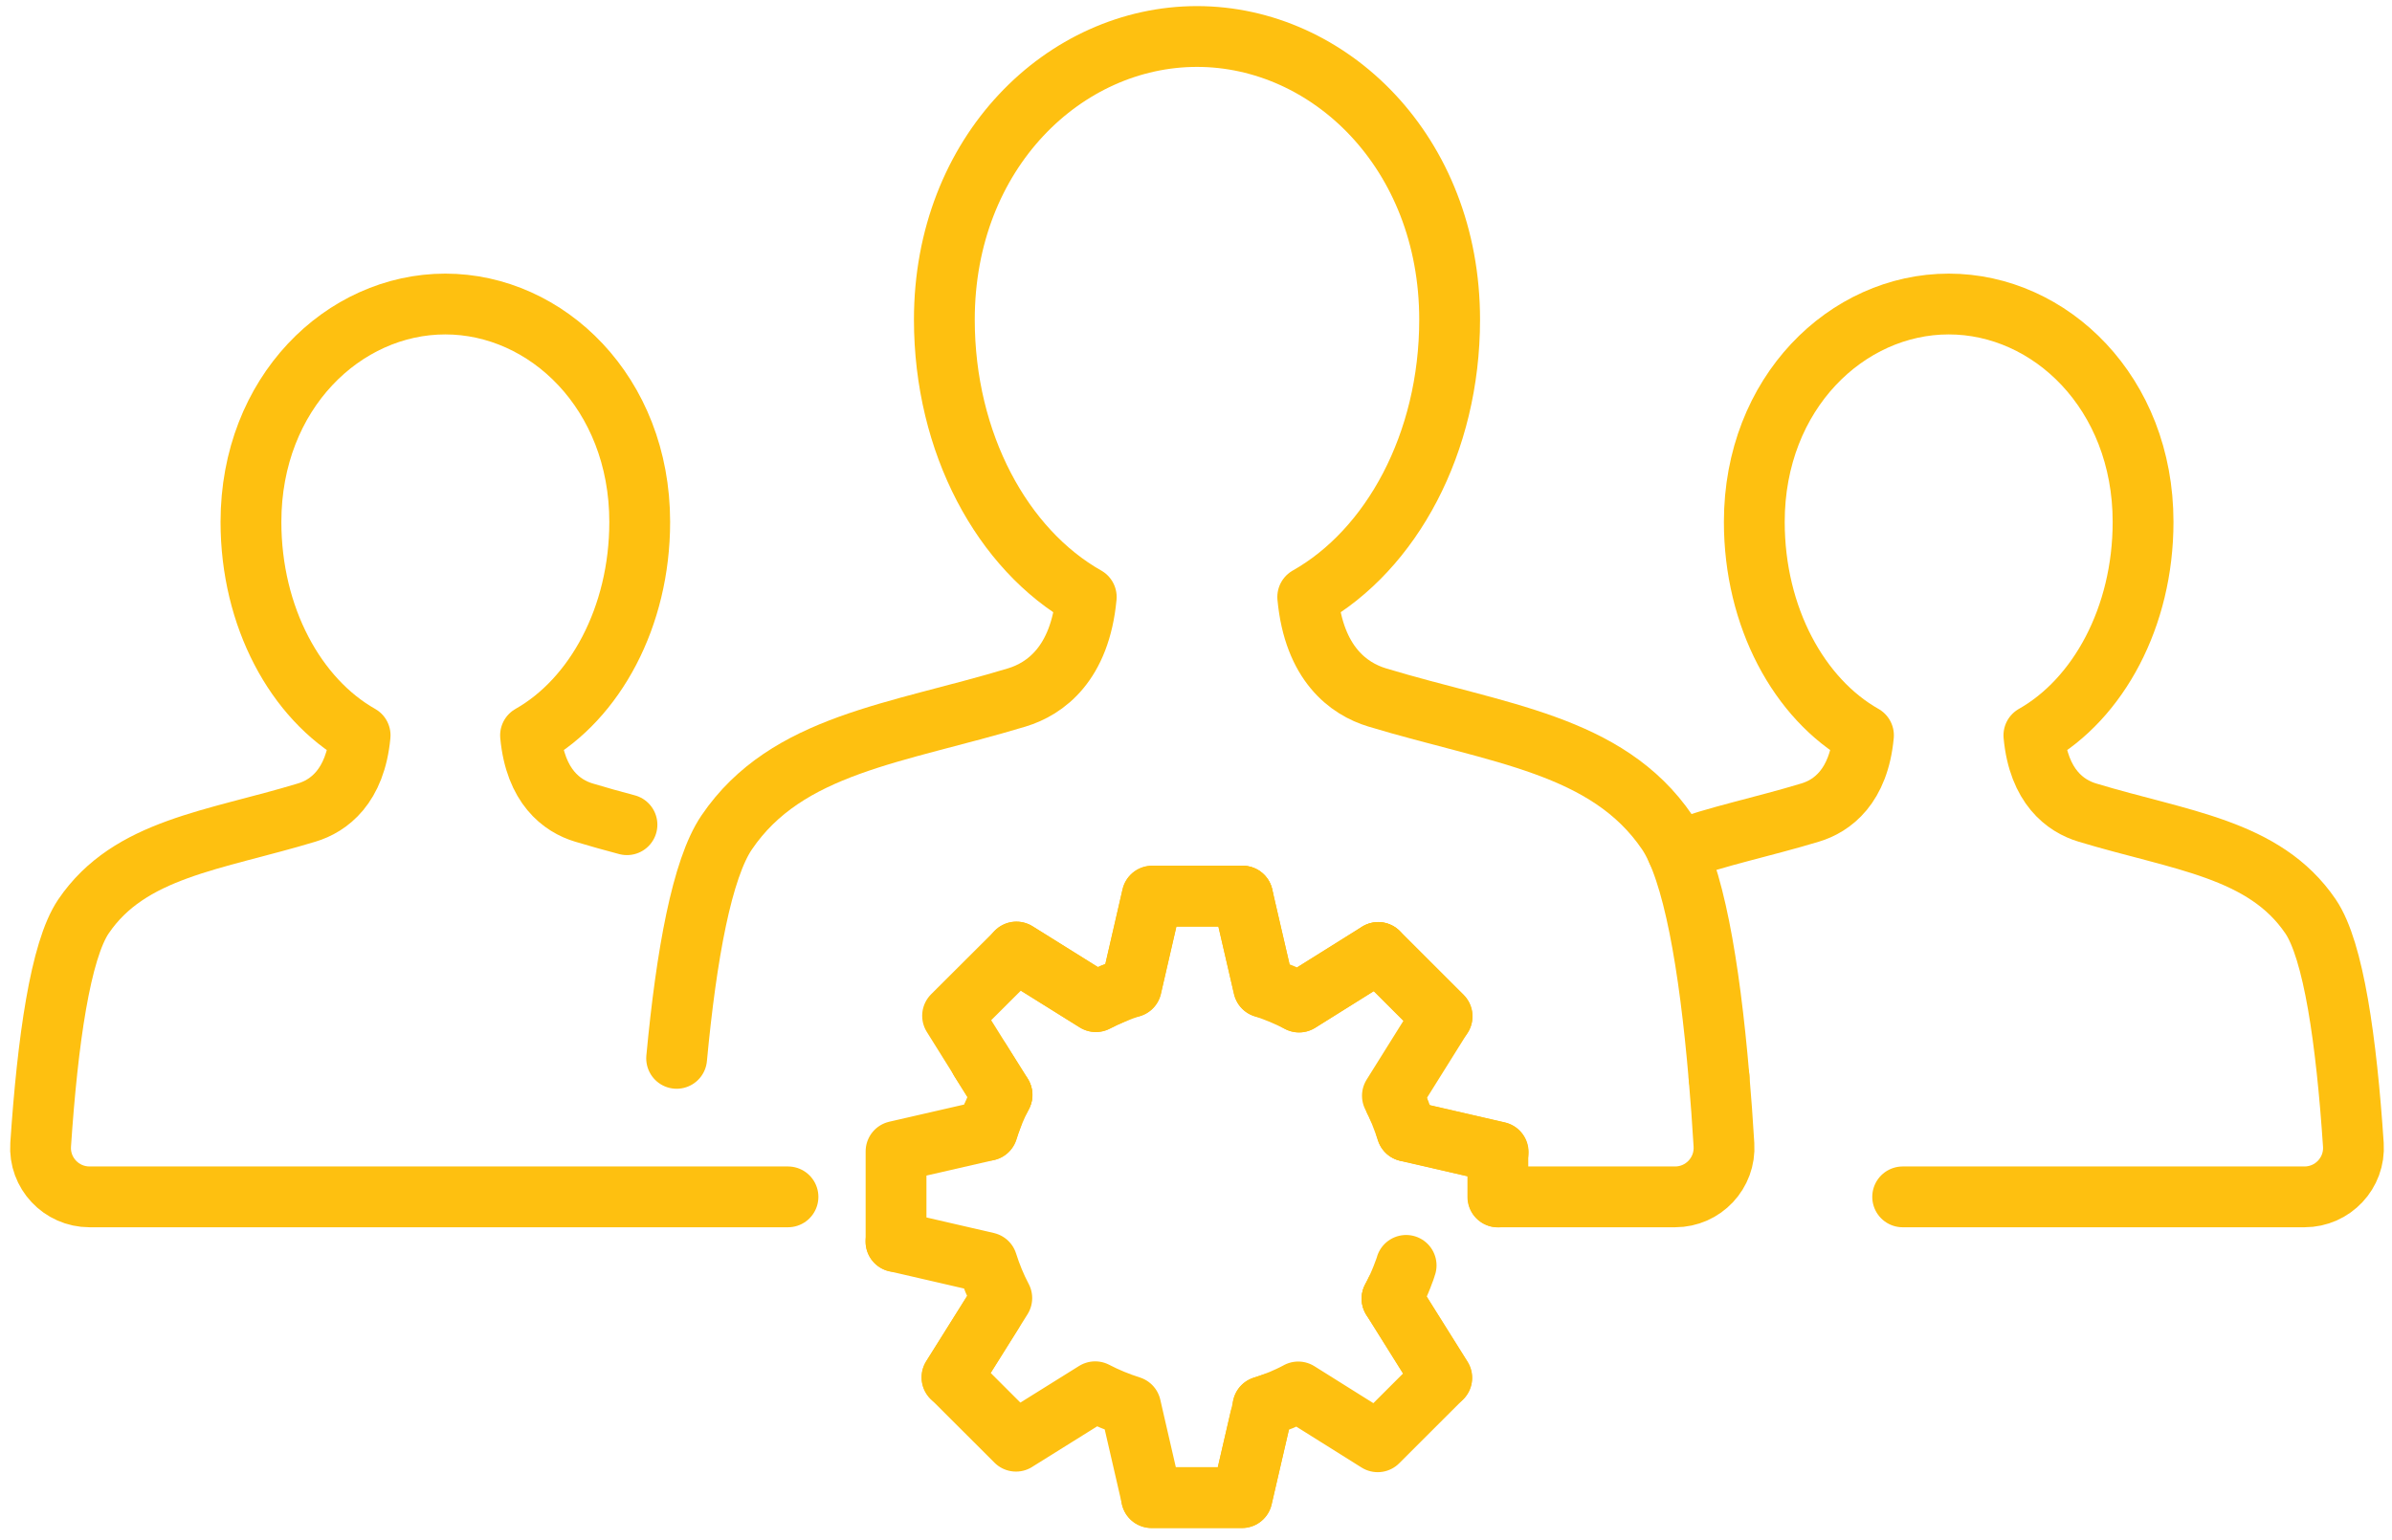 <svg width="118" height="76" viewBox="0 0 118 76" fill="none" xmlns="http://www.w3.org/2000/svg">
<path d="M30.929 40.695C30.233 40.511 29.522 40.313 28.802 40.096C27.724 39.772 26.409 38.821 26.172 36.285C29.348 34.488 31.558 30.45 31.558 25.755C31.558 19.384 26.979 15.002 21.966 15.002C16.953 15.002 12.38 19.384 12.38 25.755C12.38 30.45 14.589 34.488 17.765 36.285C17.528 38.821 16.209 39.772 15.13 40.096C10.562 41.482 6.395 41.864 4.118 45.221C2.982 46.897 2.349 51.355 2.005 56.49C1.913 57.881 3.021 59.06 4.418 59.06H38.872" stroke="#FEC010" stroke-width="3" stroke-linecap="round" stroke-linejoin="round"/>
<path d="M73.906 59.06H82.632C84.029 59.06 85.132 57.881 85.044 56.49C84.977 55.355 84.895 54.244 84.803 53.167" stroke="#FEC010" stroke-width="3" stroke-linecap="round" stroke-linejoin="round"/>
<path d="M33.379 52.225C33.862 47.081 34.636 42.859 35.849 41.076C38.813 36.71 44.227 36.212 50.164 34.415C51.566 33.99 53.277 32.754 53.586 29.459C49.458 27.127 46.586 21.876 46.586 15.775C46.586 7.496 52.532 1.801 59.049 1.801C65.566 1.801 71.512 7.496 71.512 15.775C71.512 21.876 68.64 27.127 64.512 29.459C64.821 32.754 66.533 33.99 67.935 34.415C73.871 36.212 79.285 36.71 82.249 41.076C83.53 42.97 84.328 47.597 84.802 53.167" stroke="#FEC010" stroke-width="3" stroke-linecap="round" stroke-linejoin="round"/>
<path d="M82.742 41.989C84.686 41.26 86.938 40.811 89.297 40.096C90.376 39.772 91.691 38.821 91.927 36.285C88.751 34.488 86.542 30.45 86.542 25.755C86.542 19.384 91.12 15.002 96.133 15.002C101.146 15.002 105.72 19.384 105.72 25.755C105.72 30.45 103.51 34.488 100.334 36.285C100.571 38.821 101.891 39.772 102.969 40.096C107.537 41.482 111.705 41.864 113.982 45.221C115.118 46.897 115.751 51.355 116.094 56.49C116.186 57.881 115.079 59.06 113.682 59.06H93.861" stroke="#FEC010" stroke-width="3" stroke-linecap="round" stroke-linejoin="round"/>
<path d="M62.748 69.261C62.599 69.319 62.449 69.368 62.299 69.411M68.675 64.078L71.126 67.986" stroke="#FEC010" stroke-width="3" stroke-linecap="round" stroke-linejoin="round"/>
<path d="M73.907 56.848L69.416 55.814" stroke="#FEC010" stroke-width="3" stroke-linecap="round" stroke-linejoin="round"/>
<path d="M67.99 47.003H67.995L71.142 50.148V50.153" stroke="#FEC010" stroke-width="3" stroke-linecap="round" stroke-linejoin="round"/>
<path d="M61.299 44.216H56.837L55.803 48.704" stroke="#FEC010" stroke-width="3" stroke-linecap="round" stroke-linejoin="round"/>
<path d="M50.137 46.979L54.053 49.423C54.333 49.279 54.618 49.148 54.913 49.027" stroke="#FEC010" stroke-width="3" stroke-linecap="round" stroke-linejoin="round"/>
<path d="M49.426 54.027C49.397 54.085 49.368 54.138 49.344 54.196" stroke="#FEC010" stroke-width="3" stroke-linecap="round" stroke-linejoin="round"/>
<path d="M46.959 67.967L48.951 64.789M56.806 73.903H61.269L62.163 70.025" stroke="#FEC010" stroke-width="3" stroke-linecap="round" stroke-linejoin="round"/>
<path d="M68.844 63.735C68.791 63.851 68.733 63.972 68.67 64.083" stroke="#FEC010" stroke-width="3" stroke-linecap="round" stroke-linejoin="round"/>
<path d="M69.415 55.814C69.391 55.741 69.367 55.664 69.338 55.592" stroke="#FEC010" stroke-width="3" stroke-linecap="round" stroke-linejoin="round"/>
<path d="M68.971 54.645C68.923 54.524 68.865 54.403 68.807 54.287" stroke="#FEC010" stroke-width="3" stroke-linecap="round" stroke-linejoin="round"/>
<path d="M64.088 49.443L67.989 46.998V47.003" stroke="#FEC010" stroke-width="3" stroke-linecap="round" stroke-linejoin="round"/>
<path d="M61.293 44.221H61.298L62.337 48.713" stroke="#FEC010" stroke-width="3" stroke-linecap="round" stroke-linejoin="round"/>
<path d="M49.425 54.026L48.361 52.331" stroke="#FEC010" stroke-width="3" stroke-linecap="round" stroke-linejoin="round"/>
<path d="M48.936 55.109C48.849 55.331 48.772 55.553 48.699 55.78" stroke="#FEC010" stroke-width="3" stroke-linecap="round" stroke-linejoin="round"/>
<path d="M44.199 61.267C44.199 61.267 44.209 61.267 44.214 61.267" stroke="#FEC010" stroke-width="3" stroke-linecap="round" stroke-linejoin="round"/>
<path d="M69.366 62.441C69.356 62.475 69.346 62.513 69.332 62.547C69.308 62.629 69.279 62.706 69.245 62.789C69.192 62.938 69.134 63.088 69.071 63.233C69.003 63.402 68.926 63.571 68.844 63.735C68.79 63.851 68.732 63.967 68.67 64.083L71.116 67.996L67.964 71.145L64.043 68.686C63.908 68.764 63.763 68.831 63.623 68.899C63.482 68.967 63.337 69.029 63.192 69.092H63.188C63.047 69.15 62.897 69.208 62.752 69.261C62.607 69.314 62.458 69.363 62.308 69.411L62.167 70.024L61.268 73.898H56.811L55.97 70.247L55.776 69.401C55.167 69.208 54.582 68.967 54.026 68.677L50.14 71.102L50.12 71.116L46.968 67.967L49.419 64.054C49.12 63.489 48.883 62.905 48.694 62.306L44.218 61.272H44.203V56.814L48.709 55.78H48.714C48.786 55.553 48.859 55.331 48.946 55.108C49.028 54.886 49.124 54.669 49.221 54.456C49.265 54.37 49.303 54.287 49.347 54.2C49.376 54.142 49.405 54.089 49.434 54.031L48.37 52.331L46.992 50.124L50.145 46.979L54.065 49.428C54.346 49.283 54.626 49.148 54.921 49.027C55.211 48.906 55.506 48.795 55.81 48.703L56.84 44.226H61.297L62.337 48.718C62.39 48.733 62.443 48.752 62.496 48.771C62.607 48.805 62.718 48.844 62.825 48.887C62.96 48.935 63.091 48.989 63.221 49.042C63.516 49.167 63.801 49.298 64.082 49.447L67.983 47.008L71.135 50.157L68.689 54.07C68.728 54.142 68.761 54.21 68.79 54.282C68.79 54.282 68.79 54.287 68.79 54.292C68.853 54.408 68.906 54.529 68.96 54.65C69.037 54.814 69.105 54.983 69.168 55.157C69.225 55.302 69.279 55.447 69.327 55.596C69.351 55.669 69.375 55.746 69.4 55.819L73.891 56.852V59.065" stroke="#FEC010" stroke-width="3" stroke-linecap="round" stroke-linejoin="round"/>
</svg>
